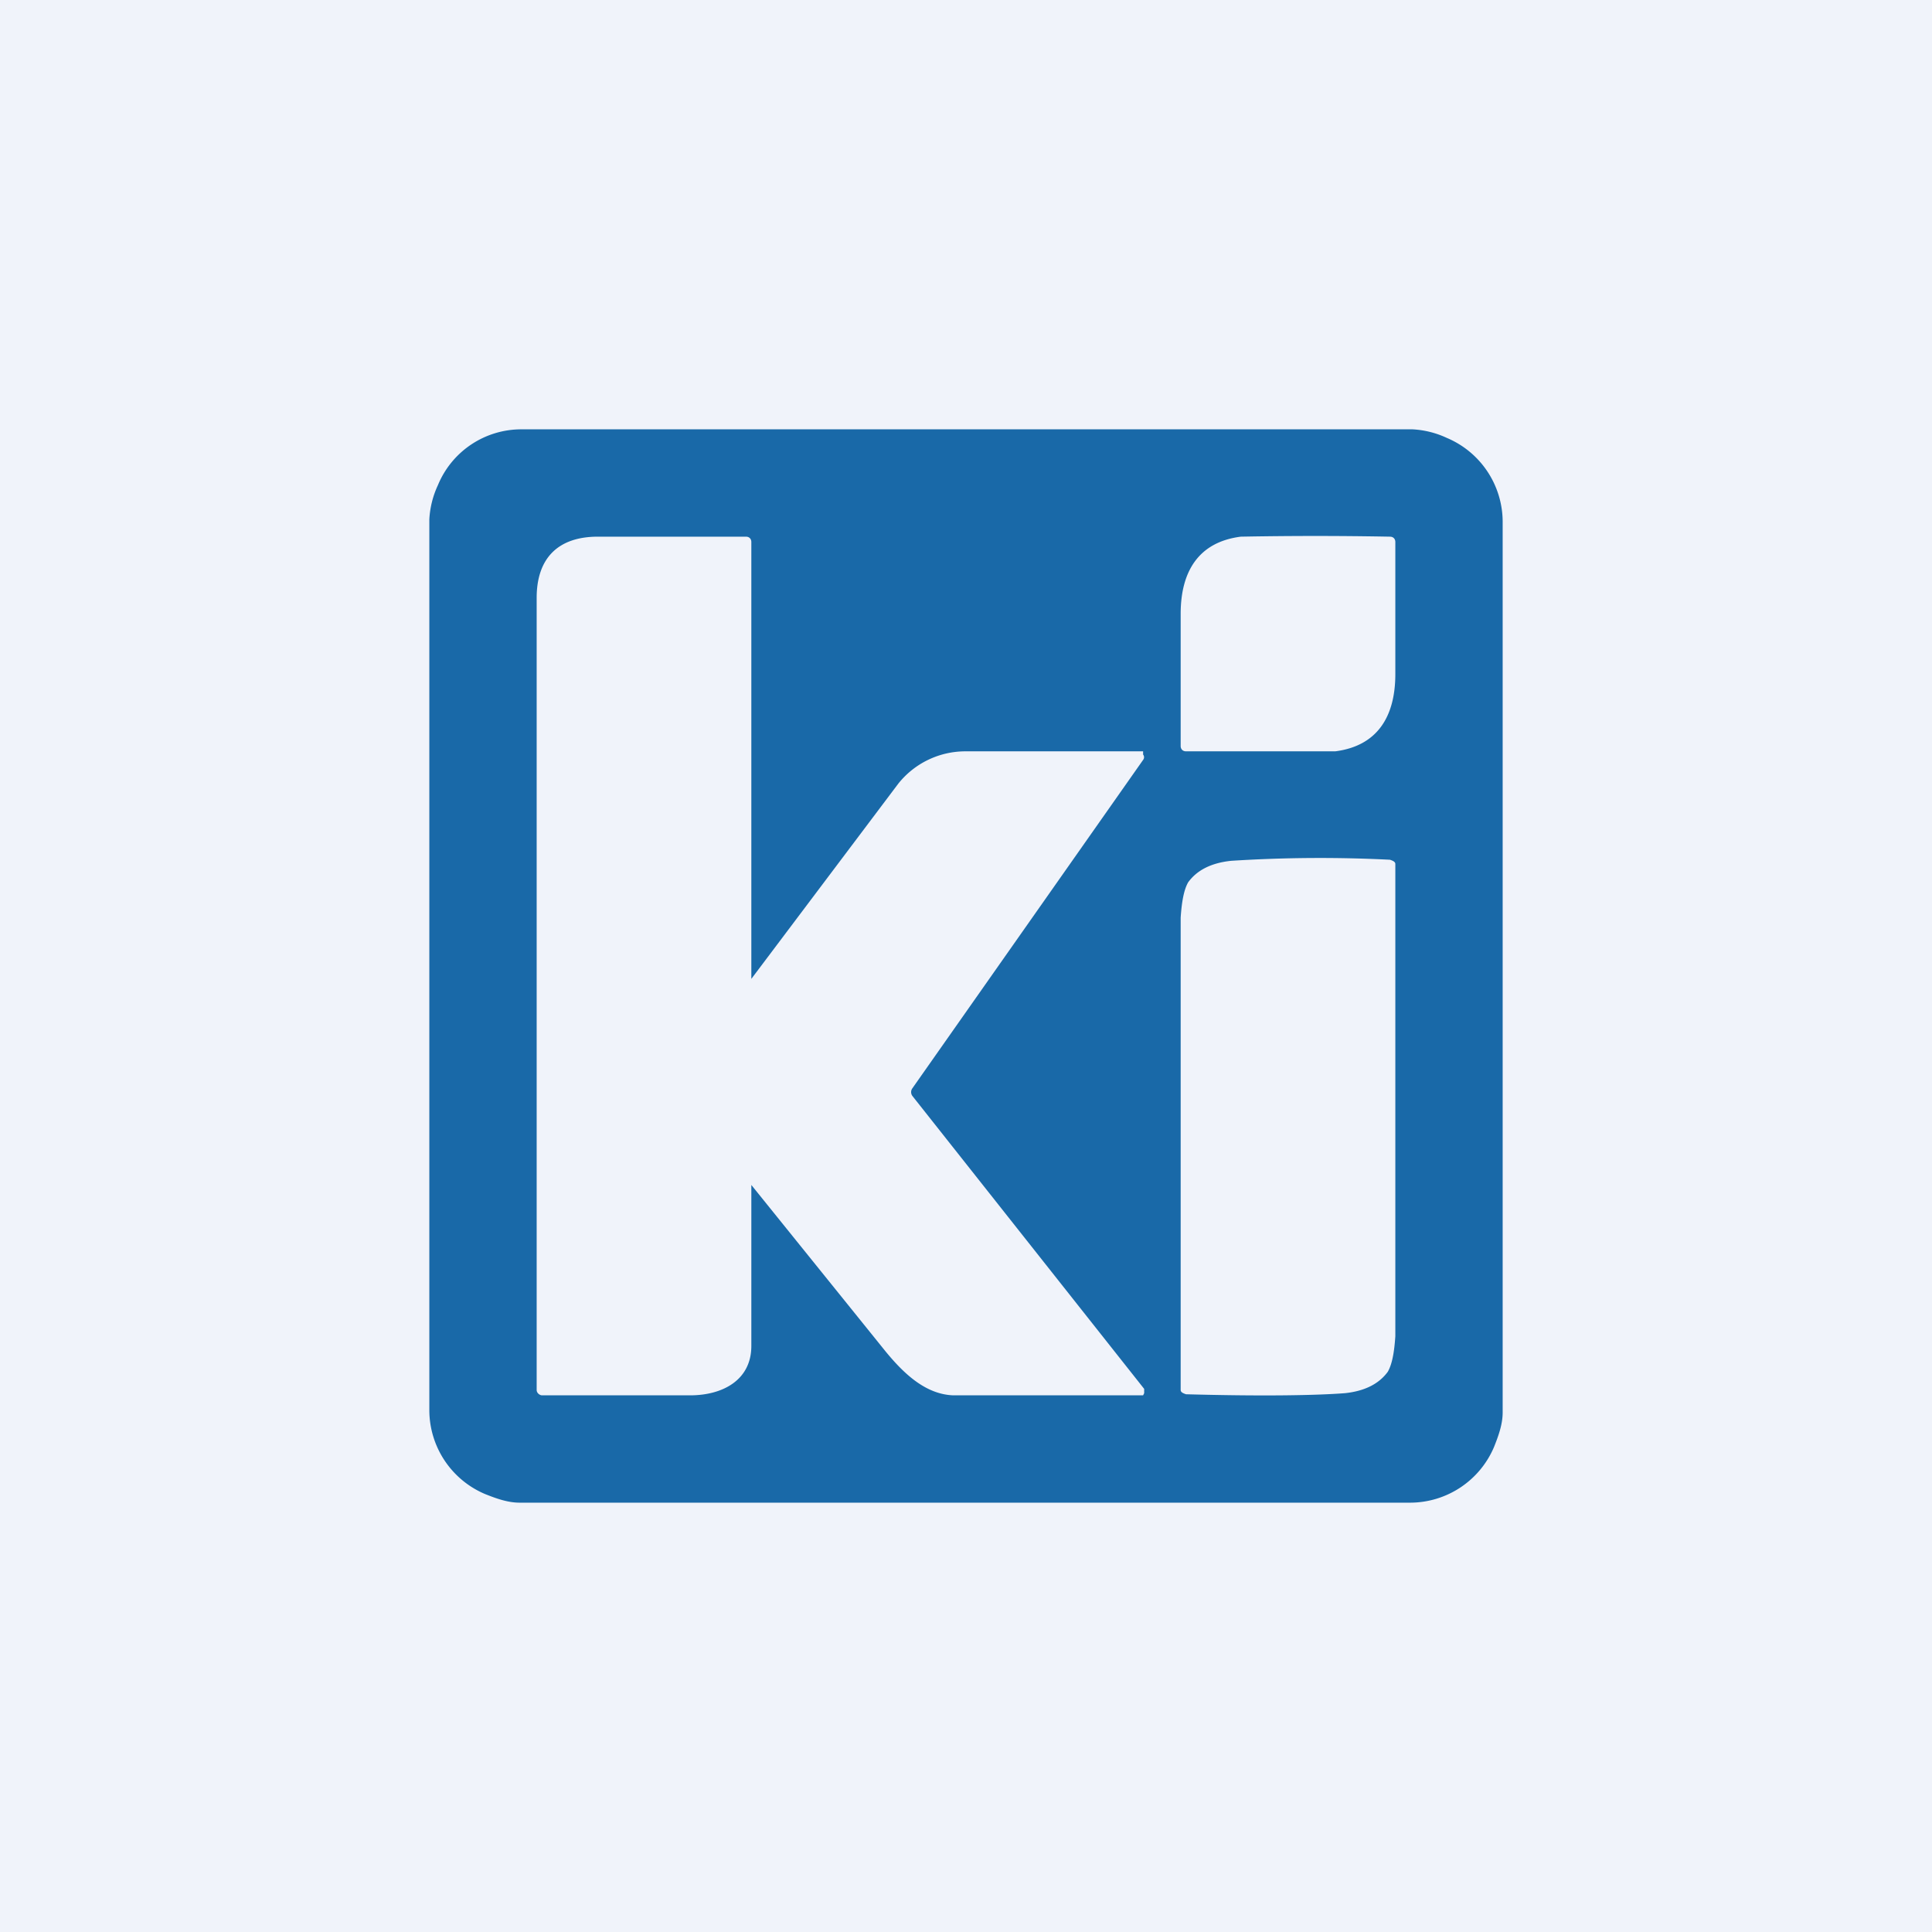 <!-- by TradingView --><svg width="18" height="18" viewBox="0 0 18 18" xmlns="http://www.w3.org/2000/svg"><path fill="#F0F3FA" d="M0 0h18v18H0z"/><path fill-rule="evenodd" d="M13.92 13.48c.04-.1.08-.21.08-.32v-8.3a.85.85 0 0 0-.52-.78.86.86 0 0 0-.32-.08h-8.3a.84.84 0 0 0-.78.52.86.86 0 0 0-.08.32v8.3a.85.85 0 0 0 .52.78c.1.04.21.08.32.08h8.3a.85.85 0 0 0 .78-.52ZM8.37 7.3 7 9.12V5.05C7 5.02 6.98 5 6.95 5H5.57C5.2 5 5 5.2 5 5.57v7.38c0 .03.03.05.05.05h1.38c.3 0 .57-.14.57-.46v-1.5l1.25 1.55c.18.22.38.4.63.41h1.77l.01-.02v-.04L8.5 10.21a.06.06 0 0 1 0-.07l2.15-3.06a.04.04 0 0 0 0-.05L10.65 7 10.62 7H8.99a.8.8 0 0 0-.62.3ZM12 7h-.95c-.03 0-.05-.02-.05-.05V5.72c0-.4.17-.67.56-.72a37.42 37.42 0 0 1 1.39 0c.03 0 .05.02.05.05v1.23c0 .4-.17.67-.56.72H12Zm1 5.45v-4.4c0-.02-.02-.03-.05-.04a13 13 0 0 0-1.48.01c-.19.02-.32.09-.4.2-.04.07-.06.18-.07.33v4.4c0 .02.02.03.05.04.73.02 1.22.01 1.48-.01.19-.02.32-.09.4-.2.04-.07.06-.18.07-.33Z" fill="#1969A8"/></svg>